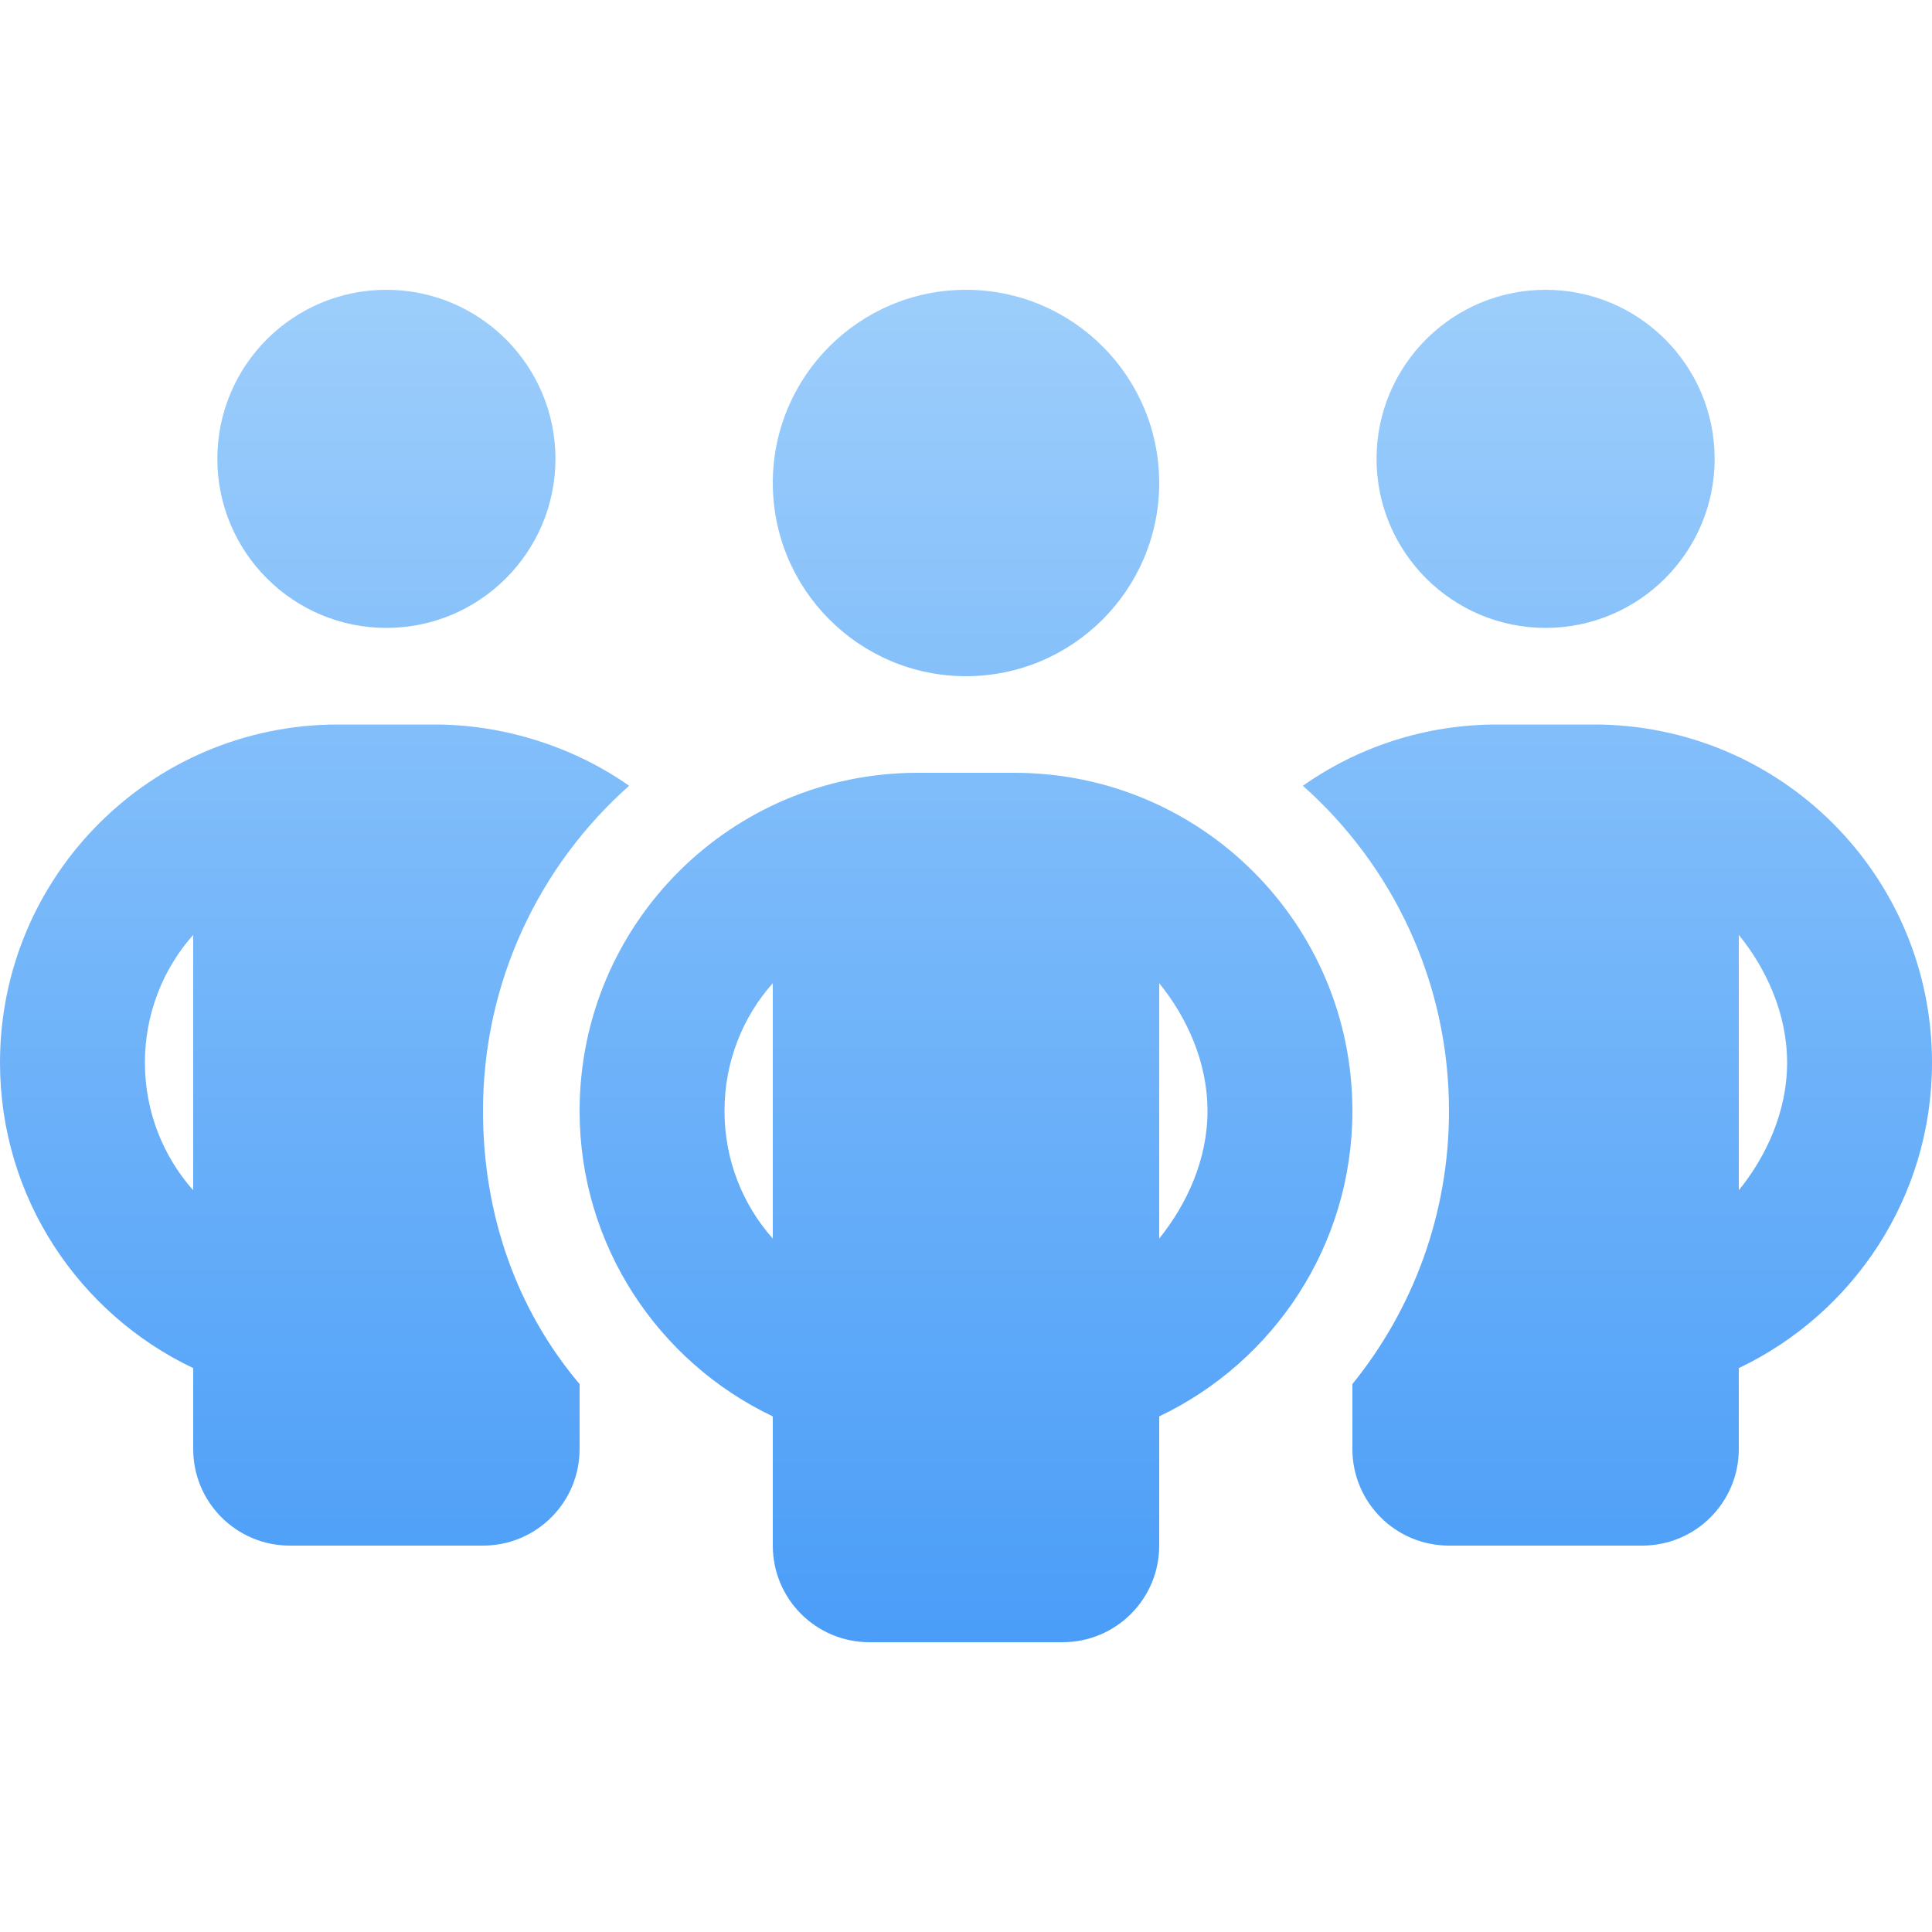 <svg width="48" height="48" viewBox="0 0 48 48" fill="none" xmlns="http://www.w3.org/2000/svg">
<path d="M13.8 11.4C13.8 13.717 11.918 15.6 9.6 15.6C7.28 15.6 5.4 13.717 5.4 11.4C5.4 9.08 7.28 7.2 9.6 7.2C11.918 7.2 13.8 9.08 13.8 11.4ZM15.63 19.522C13.402 21.502 12 24.39 12 27.6C12 30.172 12.832 32.535 14.4 34.387V36C14.4 37.327 13.328 38.4 12 38.4H7.2C5.875 38.4 4.8 37.327 4.8 36V33.99C1.962 32.64 0 29.752 0 26.4C0 21.757 3.76 18 8.4 18H10.8C12.533 18 14.265 18.562 15.63 19.522ZM4.8 23.227C4.053 24.067 3.6 25.185 3.6 26.4C3.6 27.615 4.053 28.732 4.8 29.572V23.227ZM33.6 36V34.387C35.1 32.535 36 30.172 36 27.6C36 24.39 34.597 21.502 32.37 19.522C33.735 18.562 35.4 18 37.2 18H39.6C44.242 18 48 21.757 48 26.4C48 29.752 46.035 32.64 43.2 33.99V36C43.2 37.327 42.127 38.4 40.8 38.4H36C34.672 38.4 33.6 37.327 33.6 36ZM43.2 29.572C43.883 28.732 44.4 27.615 44.4 26.4C44.4 25.185 43.883 24.067 43.2 23.227V29.572ZM42.6 11.4C42.6 13.717 40.718 15.6 38.4 15.6C36.083 15.6 34.2 13.717 34.2 11.4C34.2 9.08 36.083 7.2 38.4 7.2C40.718 7.2 42.6 9.08 42.6 11.4ZM19.2 12C19.2 9.349 21.352 7.2 24 7.2C26.648 7.2 28.8 9.349 28.8 12C28.8 14.647 26.648 16.8 24 16.8C21.352 16.8 19.2 14.647 19.2 12ZM33.6 27.6C33.6 30.952 31.635 33.84 28.8 35.19V38.4C28.8 39.727 27.727 40.8 26.4 40.8H21.6C20.273 40.8 19.2 39.727 19.2 38.4V35.19C16.365 33.84 14.4 30.952 14.4 27.6C14.4 22.957 18.157 19.2 22.8 19.2H25.2C29.843 19.2 33.6 22.957 33.6 27.6ZM19.2 30.772V24.427C18.45 25.267 18 26.385 18 27.6C18 28.815 18.45 29.932 19.2 30.772ZM28.8 24.427V30.772C29.483 29.925 30 28.815 30 27.6C30 26.385 29.483 25.267 28.8 24.427Z" fill="url(#paint0_linear_782_9217)"/>
<defs>
<linearGradient id="paint0_linear_782_9217" x1="24" y1="7.2" x2="24" y2="40.8" gradientUnits="userSpaceOnUse">
<stop stop-color="#9DCEFB"/>
<stop offset="1" stop-color="#4A9DF8"/>
</linearGradient>
</defs>
</svg>
